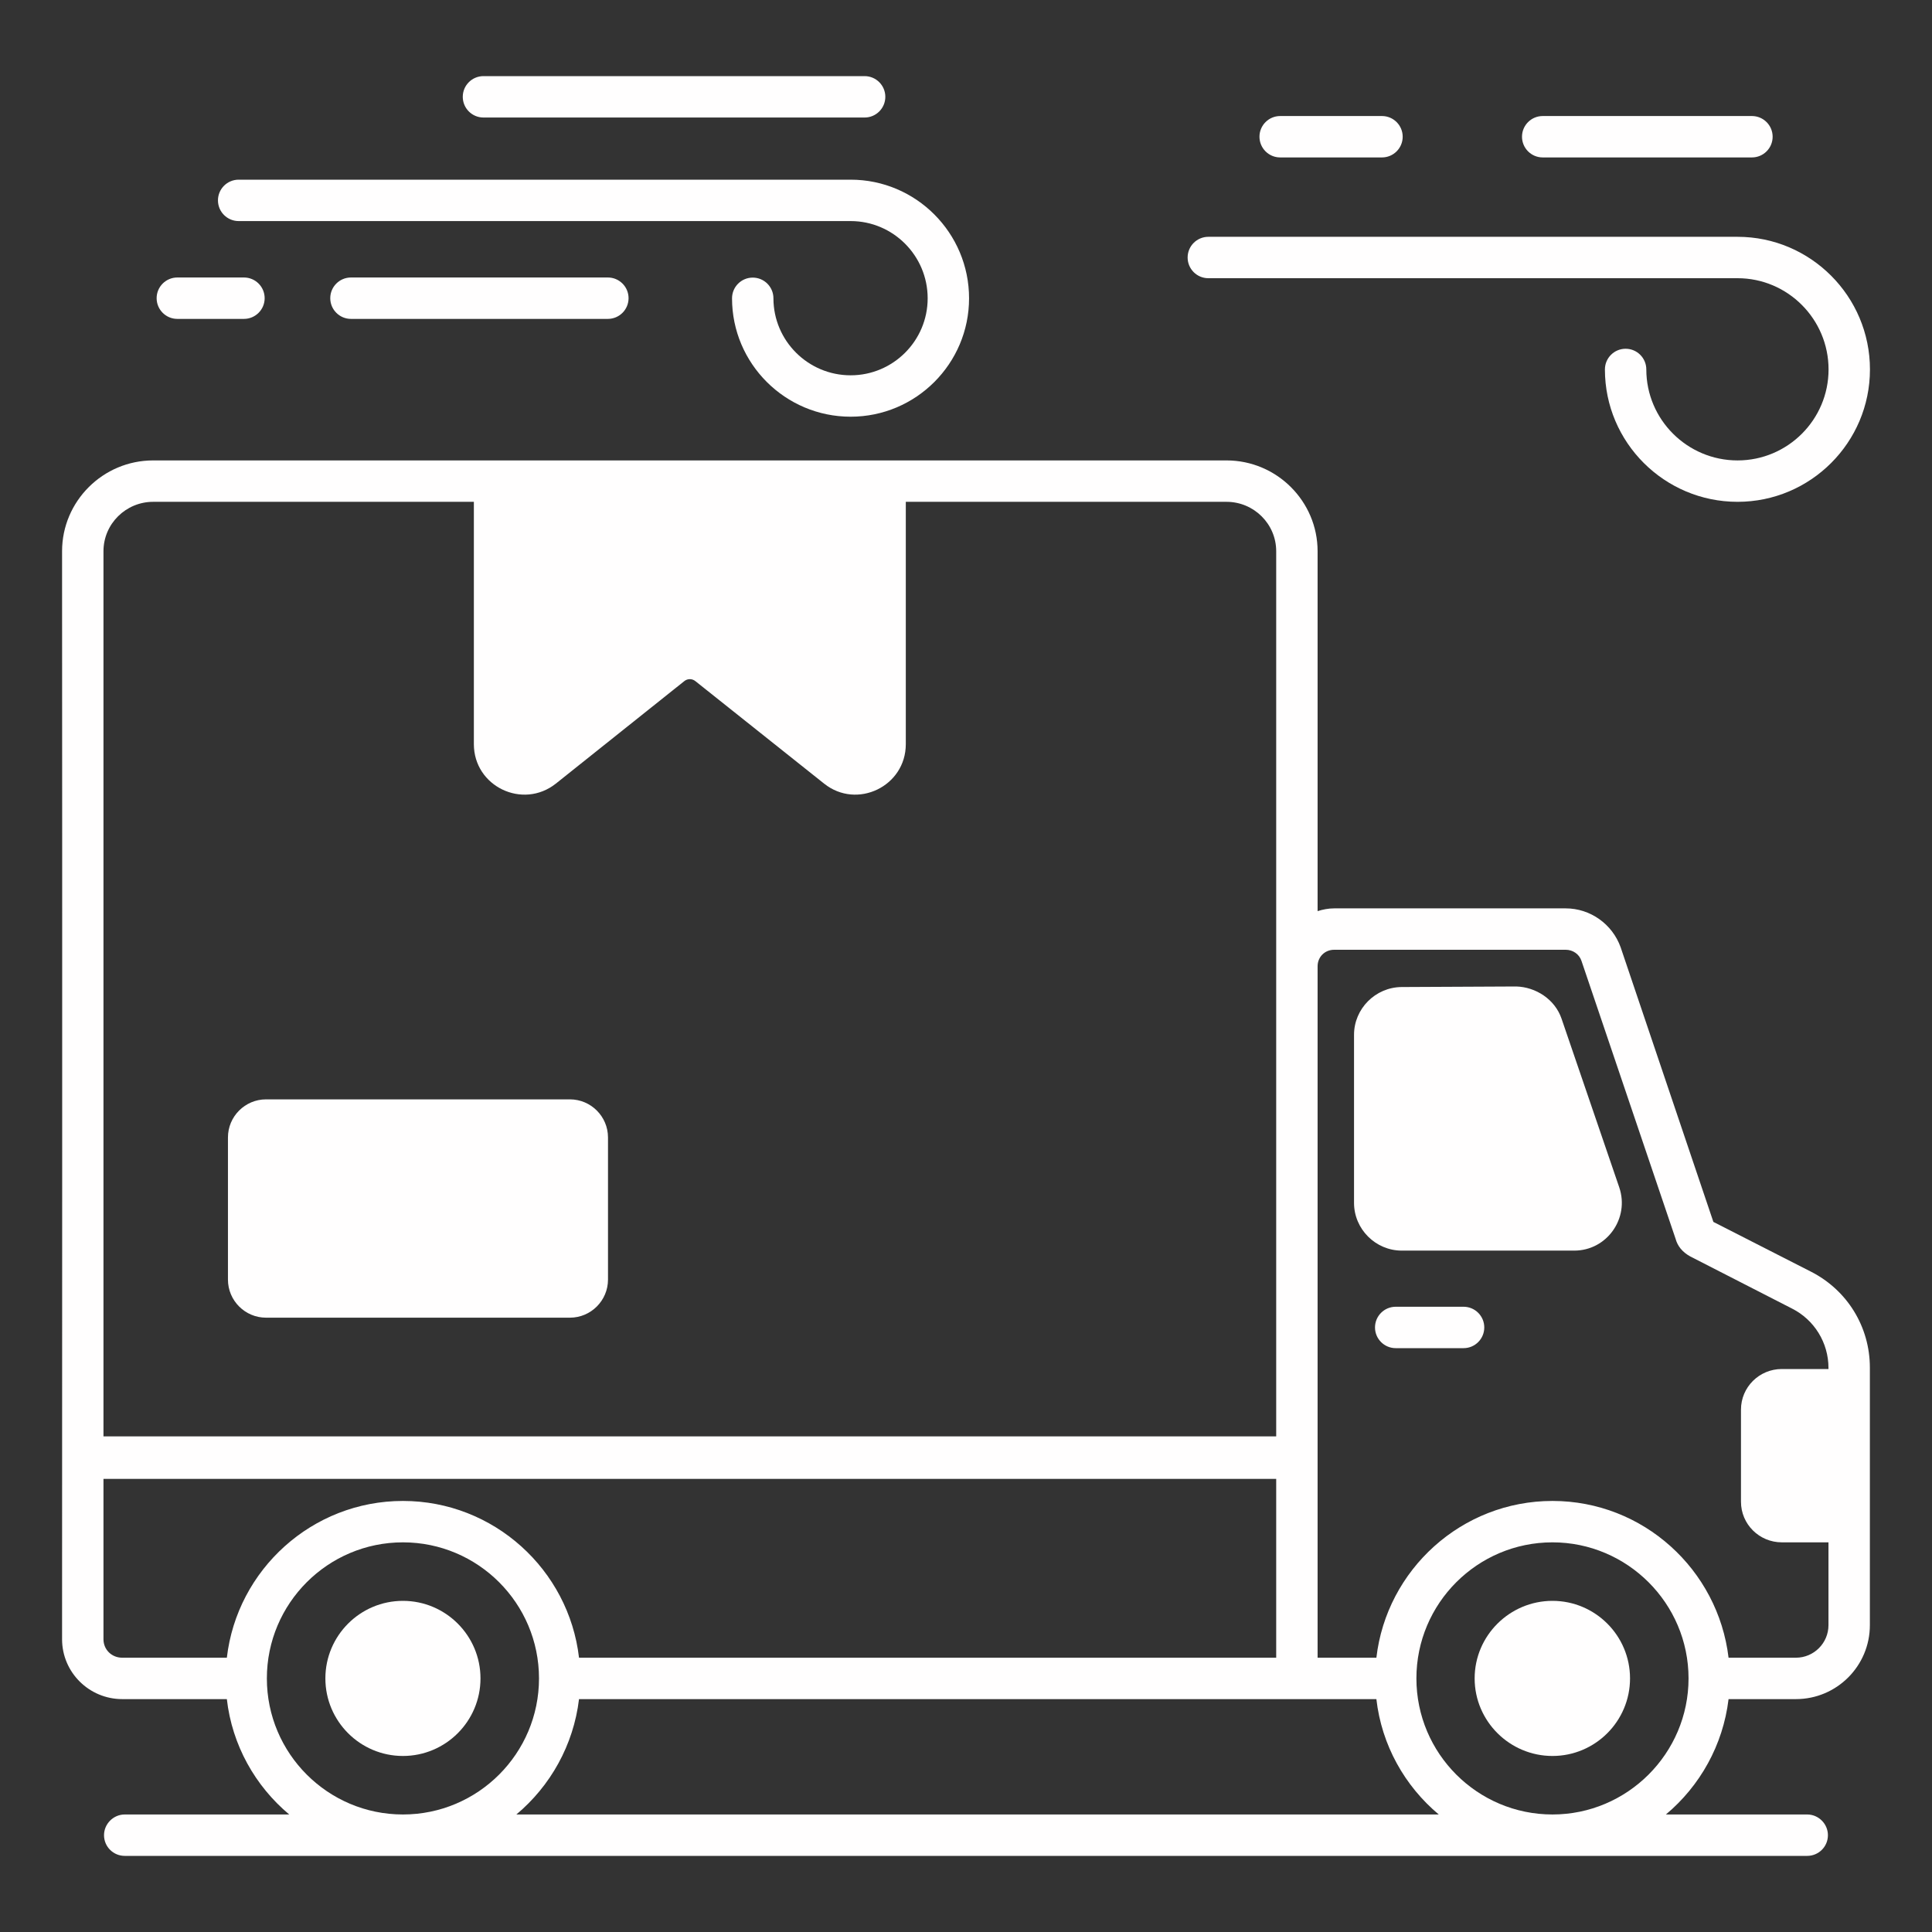 <svg width="70" height="70" viewBox="0 0 70 70" fill="none" xmlns="http://www.w3.org/2000/svg">
<rect x="0" y="0" width="70" height="70" fill="#333333" stroke="none"/>
<path d="M65.609 46.072L62.079 44.272L58.719 34.322C58.419 33.482 57.619 32.912 56.729 32.912H48.339C48.129 32.912 47.929 32.952 47.739 33.012V19.972C47.739 18.162 46.259 16.682 44.439 16.682H5.549C3.729 16.682 2.249 18.162 2.249 19.972V20.612C2.249 22.752 2.259 31.122 2.249 59.392C2.249 60.592 3.229 61.562 4.429 61.562H8.219C8.409 63.232 9.249 64.712 10.479 65.742H4.519C4.109 65.742 3.769 66.082 3.769 66.492C3.769 66.912 4.109 67.242 4.519 67.242H65.479C65.889 67.242 66.229 66.912 66.229 66.492C66.229 66.082 65.889 65.742 65.479 65.742H60.359C61.589 64.712 62.429 63.232 62.629 61.562H65.069C66.549 61.562 67.749 60.362 67.749 58.882C67.749 50.772 67.749 49.552 67.749 49.552C67.749 48.072 66.929 46.742 65.609 46.072ZM3.749 19.972C3.749 18.982 4.559 18.182 5.549 18.182H17.169V26.962C17.169 28.492 18.939 29.342 20.139 28.392L24.789 24.682C24.909 24.582 25.079 24.582 25.199 24.682L29.859 28.392C31.049 29.342 32.819 28.492 32.819 26.962V18.182H44.439C45.429 18.182 46.239 18.982 46.239 19.972V52.042H3.749V19.972ZM4.429 60.062C4.049 60.062 3.749 59.772 3.749 59.392V53.582H46.239V60.062H20.979C20.609 56.872 17.889 54.382 14.599 54.382C11.309 54.382 8.589 56.872 8.219 60.062H4.429ZM14.599 65.742C11.879 65.742 9.669 63.532 9.669 60.812C9.669 58.092 11.879 55.882 14.599 55.882C17.319 55.882 19.529 58.092 19.529 60.812C19.529 63.532 17.319 65.742 14.599 65.742ZM18.709 65.742C19.939 64.712 20.779 63.232 20.979 61.562H49.869C50.059 63.232 50.899 64.712 52.129 65.742H18.709ZM56.249 65.742C53.529 65.742 51.319 63.532 51.319 60.812C51.319 58.092 53.529 55.882 56.249 55.882C58.959 55.882 61.179 58.092 61.179 60.812C61.179 63.532 58.959 65.742 56.249 65.742ZM66.249 49.602H64.559C63.739 49.602 63.079 50.262 63.079 51.072V54.412C63.079 55.222 63.739 55.882 64.559 55.882H66.249V58.882C66.249 59.532 65.719 60.062 65.069 60.062H62.629C62.249 56.872 59.539 54.382 56.249 54.382C52.959 54.382 50.239 56.872 49.869 60.062H47.739V35.012C47.739 34.672 47.999 34.412 48.339 34.412H56.729C56.989 34.412 57.219 34.572 57.299 34.812L60.709 44.882C60.779 45.142 60.949 45.362 61.239 45.522L64.929 47.412C65.739 47.822 66.249 48.652 66.249 49.562V49.602Z" fill="#FFFEFE"/>
<path d="M56.579 36.912C56.339 36.202 55.639 35.762 54.939 35.742L50.779 35.762C49.829 35.772 49.059 36.552 49.059 37.492V43.582C49.059 44.532 49.839 45.312 50.789 45.312H57.039C58.219 45.312 59.049 44.142 58.669 43.022L56.579 36.912Z" fill="#FFFEFE"/>
<path d="M56.249 58.002C54.699 58.002 53.429 59.262 53.429 60.812C53.429 62.362 54.699 63.622 56.249 63.622C57.799 63.622 59.059 62.362 59.059 60.812C59.059 59.262 57.799 58.002 56.249 58.002Z" fill="#FFFEFE"/>
<path d="M14.599 58.002C13.049 58.002 11.789 59.262 11.789 60.812C11.789 62.362 13.049 63.622 14.599 63.622C16.149 63.622 17.409 62.362 17.409 60.812C17.409 59.262 16.149 58.002 14.599 58.002Z" fill="#FFFEFE"/>
<path d="M53.028 47.346H50.569C50.155 47.346 49.819 47.682 49.819 48.096C49.819 48.51 50.155 48.846 50.569 48.846H53.028C53.442 48.846 53.778 48.51 53.778 48.096C53.778 47.682 53.442 47.346 53.028 47.346Z" fill="#FFFEFE"/>
<path d="M20.649 39.832H9.639C8.879 39.832 8.259 40.452 8.259 41.212V46.362C8.259 47.122 8.879 47.742 9.639 47.742H20.649C21.409 47.742 22.029 47.122 22.029 46.362V41.212C22.029 40.452 21.409 39.832 20.649 39.832Z" fill="#FFFEFE"/>
<path d="M8.647 8.01H30.821C32.359 8.01 33.611 9.265 33.611 10.808C33.611 12.347 32.359 13.598 30.821 13.598C29.278 13.598 28.023 12.347 28.023 10.808C28.023 10.394 27.687 10.058 27.273 10.058C26.859 10.058 26.523 10.394 26.523 10.808C26.523 13.174 28.451 15.098 30.821 15.098C33.186 15.098 35.111 13.174 35.111 10.808C35.111 8.438 33.186 6.51 30.821 6.51H8.647C8.233 6.51 7.897 6.846 7.897 7.26C7.897 7.674 8.233 8.01 8.647 8.01Z" fill="#FFFEFE"/>
<path d="M6.425 11.554H8.839C9.253 11.554 9.589 11.218 9.589 10.804C9.589 10.39 9.253 10.054 8.839 10.054H6.425C6.011 10.054 5.675 10.39 5.675 10.804C5.675 11.218 6.011 11.554 6.425 11.554Z" fill="#FFFEFE"/>
<path d="M12.716 10.054C12.302 10.054 11.966 10.39 11.966 10.804C11.966 11.218 12.302 11.554 12.716 11.554H22.024C22.438 11.554 22.774 11.218 22.774 10.804C22.774 10.39 22.438 10.054 22.024 10.054H12.716Z" fill="#FFFEFE"/>
<path d="M17.517 4.258H31.327C31.741 4.258 32.077 3.922 32.077 3.508C32.077 3.094 31.741 2.758 31.327 2.758H17.517C17.103 2.758 16.767 3.094 16.767 3.508C16.767 3.922 17.103 4.258 17.517 4.258Z" fill="#FFFEFE"/>
<path d="M43.78 10.08H62.955C64.773 10.08 66.252 11.563 66.252 13.386C66.252 15.204 64.773 16.682 62.955 16.682C61.133 16.682 59.649 15.203 59.649 13.386C59.649 12.972 59.313 12.636 58.899 12.636C58.485 12.636 58.149 12.972 58.149 13.386C58.149 16.031 60.305 18.182 62.955 18.182C65.6 18.182 67.752 16.03 67.752 13.386C67.752 10.736 65.6 8.58 62.955 8.58H43.78C43.366 8.58 43.03 8.916 43.03 9.33C43.03 9.744 43.365 10.08 43.78 10.08Z" fill="#FFFEFE"/>
<path d="M46.383 5.704H50.072C50.486 5.704 50.822 5.368 50.822 4.954C50.822 4.54 50.486 4.204 50.072 4.204H46.383C45.969 4.204 45.633 4.54 45.633 4.954C45.633 5.368 45.969 5.704 46.383 5.704Z" fill="#FFFEFE"/>
<path d="M55.895 5.704H63.476C63.89 5.704 64.226 5.368 64.226 4.954C64.226 4.54 63.89 4.204 63.476 4.204H55.895C55.481 4.204 55.145 4.54 55.145 4.954C55.145 5.368 55.481 5.704 55.895 5.704Z" fill="#FFFEFE"/>
</svg>
